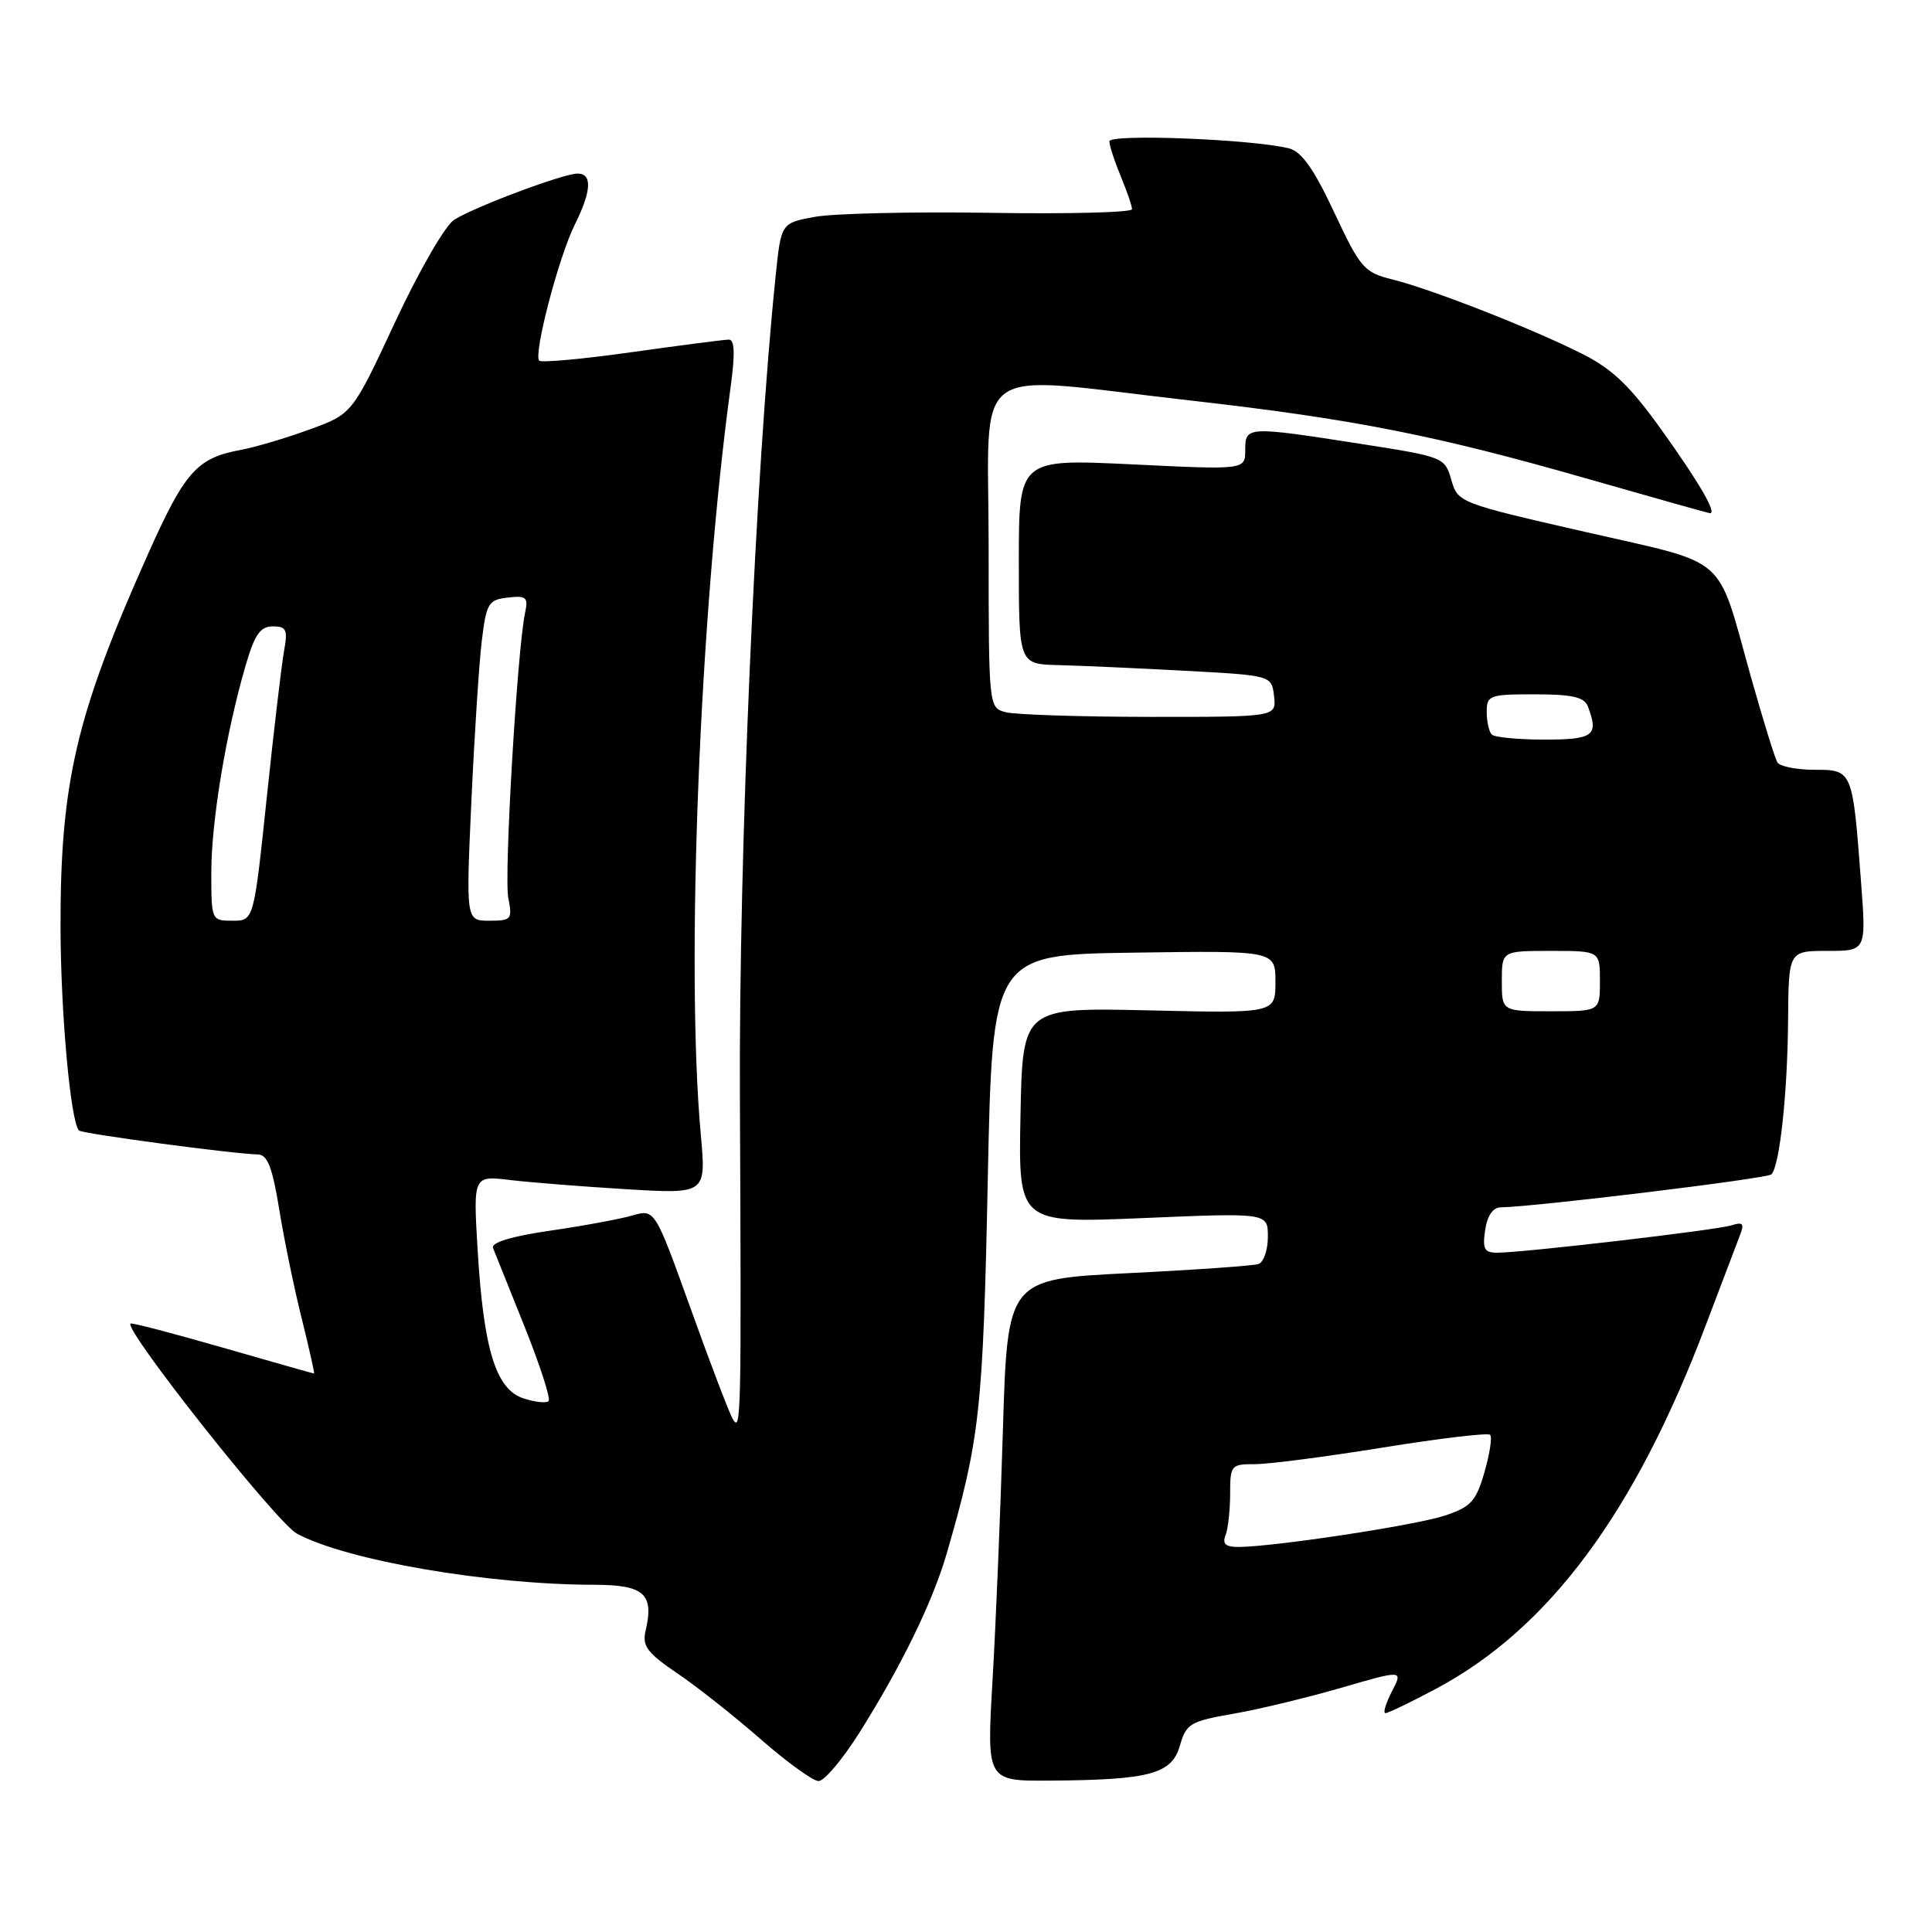 <?xml version="1.0" encoding="UTF-8" standalone="no"?>
<!DOCTYPE svg PUBLIC "-//W3C//DTD SVG 1.1//EN" "http://www.w3.org/Graphics/SVG/1.1/DTD/svg11.dtd" >
<svg xmlns="http://www.w3.org/2000/svg" xmlns:xlink="http://www.w3.org/1999/xlink" version="1.1" viewBox="0 0 256 256">
 <g >
 <path fill="currentColor"
d=" M 113.78 229.74 C 119.37 220.89 123.57 212.29 125.42 205.93 C 129.83 190.77 130.26 186.87 130.88 156.50 C 131.50 126.50 131.50 126.50 150.25 126.23 C 169.00 125.96 169.00 125.96 169.00 130.11 C 169.00 134.27 169.00 134.27 152.25 133.88 C 135.50 133.50 135.50 133.50 135.22 147.80 C 134.94 162.09 134.94 162.09 151.47 161.40 C 168.00 160.70 168.00 160.70 168.00 163.88 C 168.00 165.63 167.44 167.25 166.75 167.49 C 166.06 167.72 158.30 168.27 149.50 168.70 C 133.50 169.50 133.50 169.50 132.89 189.50 C 132.56 200.50 131.94 215.46 131.51 222.75 C 130.74 236.00 130.74 236.00 139.12 235.94 C 152.36 235.85 155.26 235.07 156.34 231.32 C 157.17 228.40 157.70 228.08 163.38 227.09 C 166.75 226.51 173.20 224.95 177.72 223.64 C 185.92 221.26 185.92 221.26 184.43 224.13 C 183.62 225.71 183.23 227.00 183.58 227.00 C 183.93 227.00 186.95 225.55 190.28 223.77 C 205.27 215.78 216.66 200.41 226.06 175.50 C 228.14 170.00 230.17 164.66 230.57 163.63 C 231.16 162.12 230.94 161.88 229.40 162.37 C 227.40 163.00 201.98 165.97 198.42 165.99 C 196.68 166.00 196.42 165.51 196.79 163.00 C 197.07 161.08 197.82 159.99 198.86 159.98 C 203.41 159.91 234.16 156.17 234.72 155.61 C 235.81 154.52 236.85 144.94 236.93 135.25 C 237.00 126.00 237.00 126.00 242.14 126.00 C 247.29 126.00 247.29 126.00 246.60 116.91 C 245.48 102.01 245.47 102.00 240.43 102.00 C 238.06 102.00 235.85 101.56 235.52 101.03 C 235.19 100.50 233.61 95.39 232.00 89.67 C 227.37 73.17 229.35 74.90 210.00 70.47 C 193.35 66.66 193.17 66.59 192.31 63.59 C 191.45 60.60 191.28 60.53 180.47 58.84 C 165.20 56.46 165.00 56.47 165.00 59.63 C 165.00 62.26 165.00 62.26 150.00 61.53 C 135.00 60.81 135.00 60.81 135.00 74.40 C 135.00 88.00 135.00 88.00 140.25 88.13 C 143.14 88.20 150.68 88.54 157.00 88.88 C 168.50 89.50 168.50 89.50 168.82 92.25 C 169.13 95.00 169.13 95.00 152.32 94.99 C 143.07 94.98 134.49 94.70 133.25 94.37 C 131.01 93.77 131.00 93.71 131.00 72.38 C 131.00 47.49 127.98 49.69 157.50 53.04 C 179.36 55.52 190.25 57.67 210.63 63.52 C 219.21 65.98 226.39 68.00 226.59 68.00 C 227.51 68.00 225.15 63.94 220.23 57.06 C 216.02 51.17 213.69 48.92 209.66 46.89 C 203.04 43.55 189.65 38.30 184.50 37.03 C 180.75 36.10 180.27 35.55 176.79 28.14 C 174.09 22.37 172.47 20.08 170.79 19.66 C 165.91 18.44 147.00 17.70 147.00 18.73 C 147.00 19.29 147.68 21.37 148.50 23.35 C 149.32 25.32 150.00 27.29 150.00 27.72 C 150.00 28.15 141.56 28.37 131.25 28.20 C 120.94 28.04 110.47 28.28 108.00 28.73 C 103.50 29.55 103.50 29.55 102.78 36.53 C 100.09 62.51 97.89 113.09 98.04 145.50 C 98.24 188.11 98.20 189.95 97.08 188.00 C 96.61 187.18 94.09 180.58 91.50 173.35 C 86.77 160.20 86.77 160.20 83.78 161.06 C 82.13 161.54 77.21 162.45 72.83 163.08 C 67.71 163.83 65.04 164.65 65.33 165.37 C 65.57 165.99 67.46 170.68 69.51 175.79 C 71.56 180.91 72.99 185.34 72.69 185.65 C 72.38 185.96 70.87 185.79 69.33 185.28 C 65.70 184.07 64.08 178.80 63.29 165.64 C 62.70 155.77 62.70 155.77 67.60 156.36 C 70.29 156.68 77.24 157.23 83.04 157.58 C 93.57 158.21 93.57 158.21 92.86 150.35 C 90.84 128.15 92.72 81.21 96.83 51.14 C 97.41 46.88 97.34 45.00 96.58 45.00 C 95.99 45.00 90.21 45.75 83.74 46.66 C 77.28 47.57 71.75 48.08 71.45 47.79 C 70.65 46.98 74.03 34.04 76.15 29.79 C 78.38 25.31 78.51 23.00 76.52 23.00 C 74.65 23.00 62.98 27.37 60.18 29.12 C 59.01 29.85 55.53 35.87 52.37 42.64 C 46.68 54.85 46.68 54.85 41.01 56.91 C 37.90 58.05 33.81 59.26 31.92 59.61 C 26.07 60.69 24.49 62.47 19.53 73.60 C 10.08 94.76 7.99 103.71 8.02 122.84 C 8.04 134.19 9.35 148.69 10.47 149.80 C 10.89 150.22 30.98 152.91 34.16 152.97 C 35.44 152.99 36.09 154.66 37.00 160.25 C 37.64 164.24 38.99 170.76 39.99 174.75 C 40.98 178.74 41.71 182.00 41.61 182.00 C 41.51 182.00 36.06 180.45 29.49 178.56 C 22.92 176.67 17.43 175.23 17.29 175.38 C 16.44 176.23 36.67 201.77 39.33 203.21 C 45.87 206.75 64.59 209.97 78.68 209.99 C 85.39 210.00 86.70 211.18 85.53 216.16 C 85.08 218.10 85.81 219.06 89.74 221.72 C 92.36 223.49 97.34 227.43 100.81 230.47 C 104.29 233.51 107.73 236.00 108.47 236.00 C 109.21 236.00 111.60 233.18 113.78 229.74 Z  M 162.39 203.42 C 162.73 202.55 163.00 200.07 163.00 197.92 C 163.00 194.16 163.13 194.00 166.25 194.01 C 168.04 194.02 175.67 193.03 183.22 191.81 C 190.76 190.59 197.17 189.83 197.45 190.12 C 197.74 190.41 197.40 192.64 196.70 195.07 C 195.58 198.93 194.91 199.67 191.46 200.82 C 187.63 202.10 168.95 204.94 164.14 204.98 C 162.40 204.99 161.94 204.59 162.39 203.42 Z  M 199.00 130.00 C 199.00 126.00 199.00 126.00 205.50 126.00 C 212.00 126.00 212.00 126.00 212.00 130.00 C 212.00 134.00 212.00 134.00 205.50 134.00 C 199.00 134.00 199.00 134.00 199.00 130.00 Z  M 28.00 115.59 C 28.00 108.86 29.93 97.18 32.52 88.27 C 33.74 84.08 34.48 83.00 36.14 83.00 C 37.95 83.00 38.15 83.43 37.64 86.25 C 37.31 88.04 36.28 96.81 35.34 105.75 C 33.63 122.00 33.63 122.00 30.81 122.00 C 28.02 122.00 28.00 121.95 28.00 115.59 Z  M 62.46 106.16 C 62.86 97.44 63.48 87.88 63.84 84.91 C 64.45 79.92 64.72 79.47 67.29 79.18 C 69.74 78.90 70.01 79.14 69.58 81.18 C 68.54 85.99 66.77 116.09 67.35 118.98 C 67.91 121.82 67.77 122.00 64.85 122.00 C 61.74 122.00 61.74 122.00 62.46 106.16 Z  M 197.67 97.33 C 197.30 96.97 197.00 95.62 197.00 94.33 C 197.00 92.13 197.36 92.00 203.39 92.00 C 208.30 92.00 209.93 92.37 210.39 93.58 C 211.88 97.46 211.19 98.00 204.67 98.00 C 201.18 98.00 198.03 97.70 197.67 97.33 Z "/>
</g>
</svg>